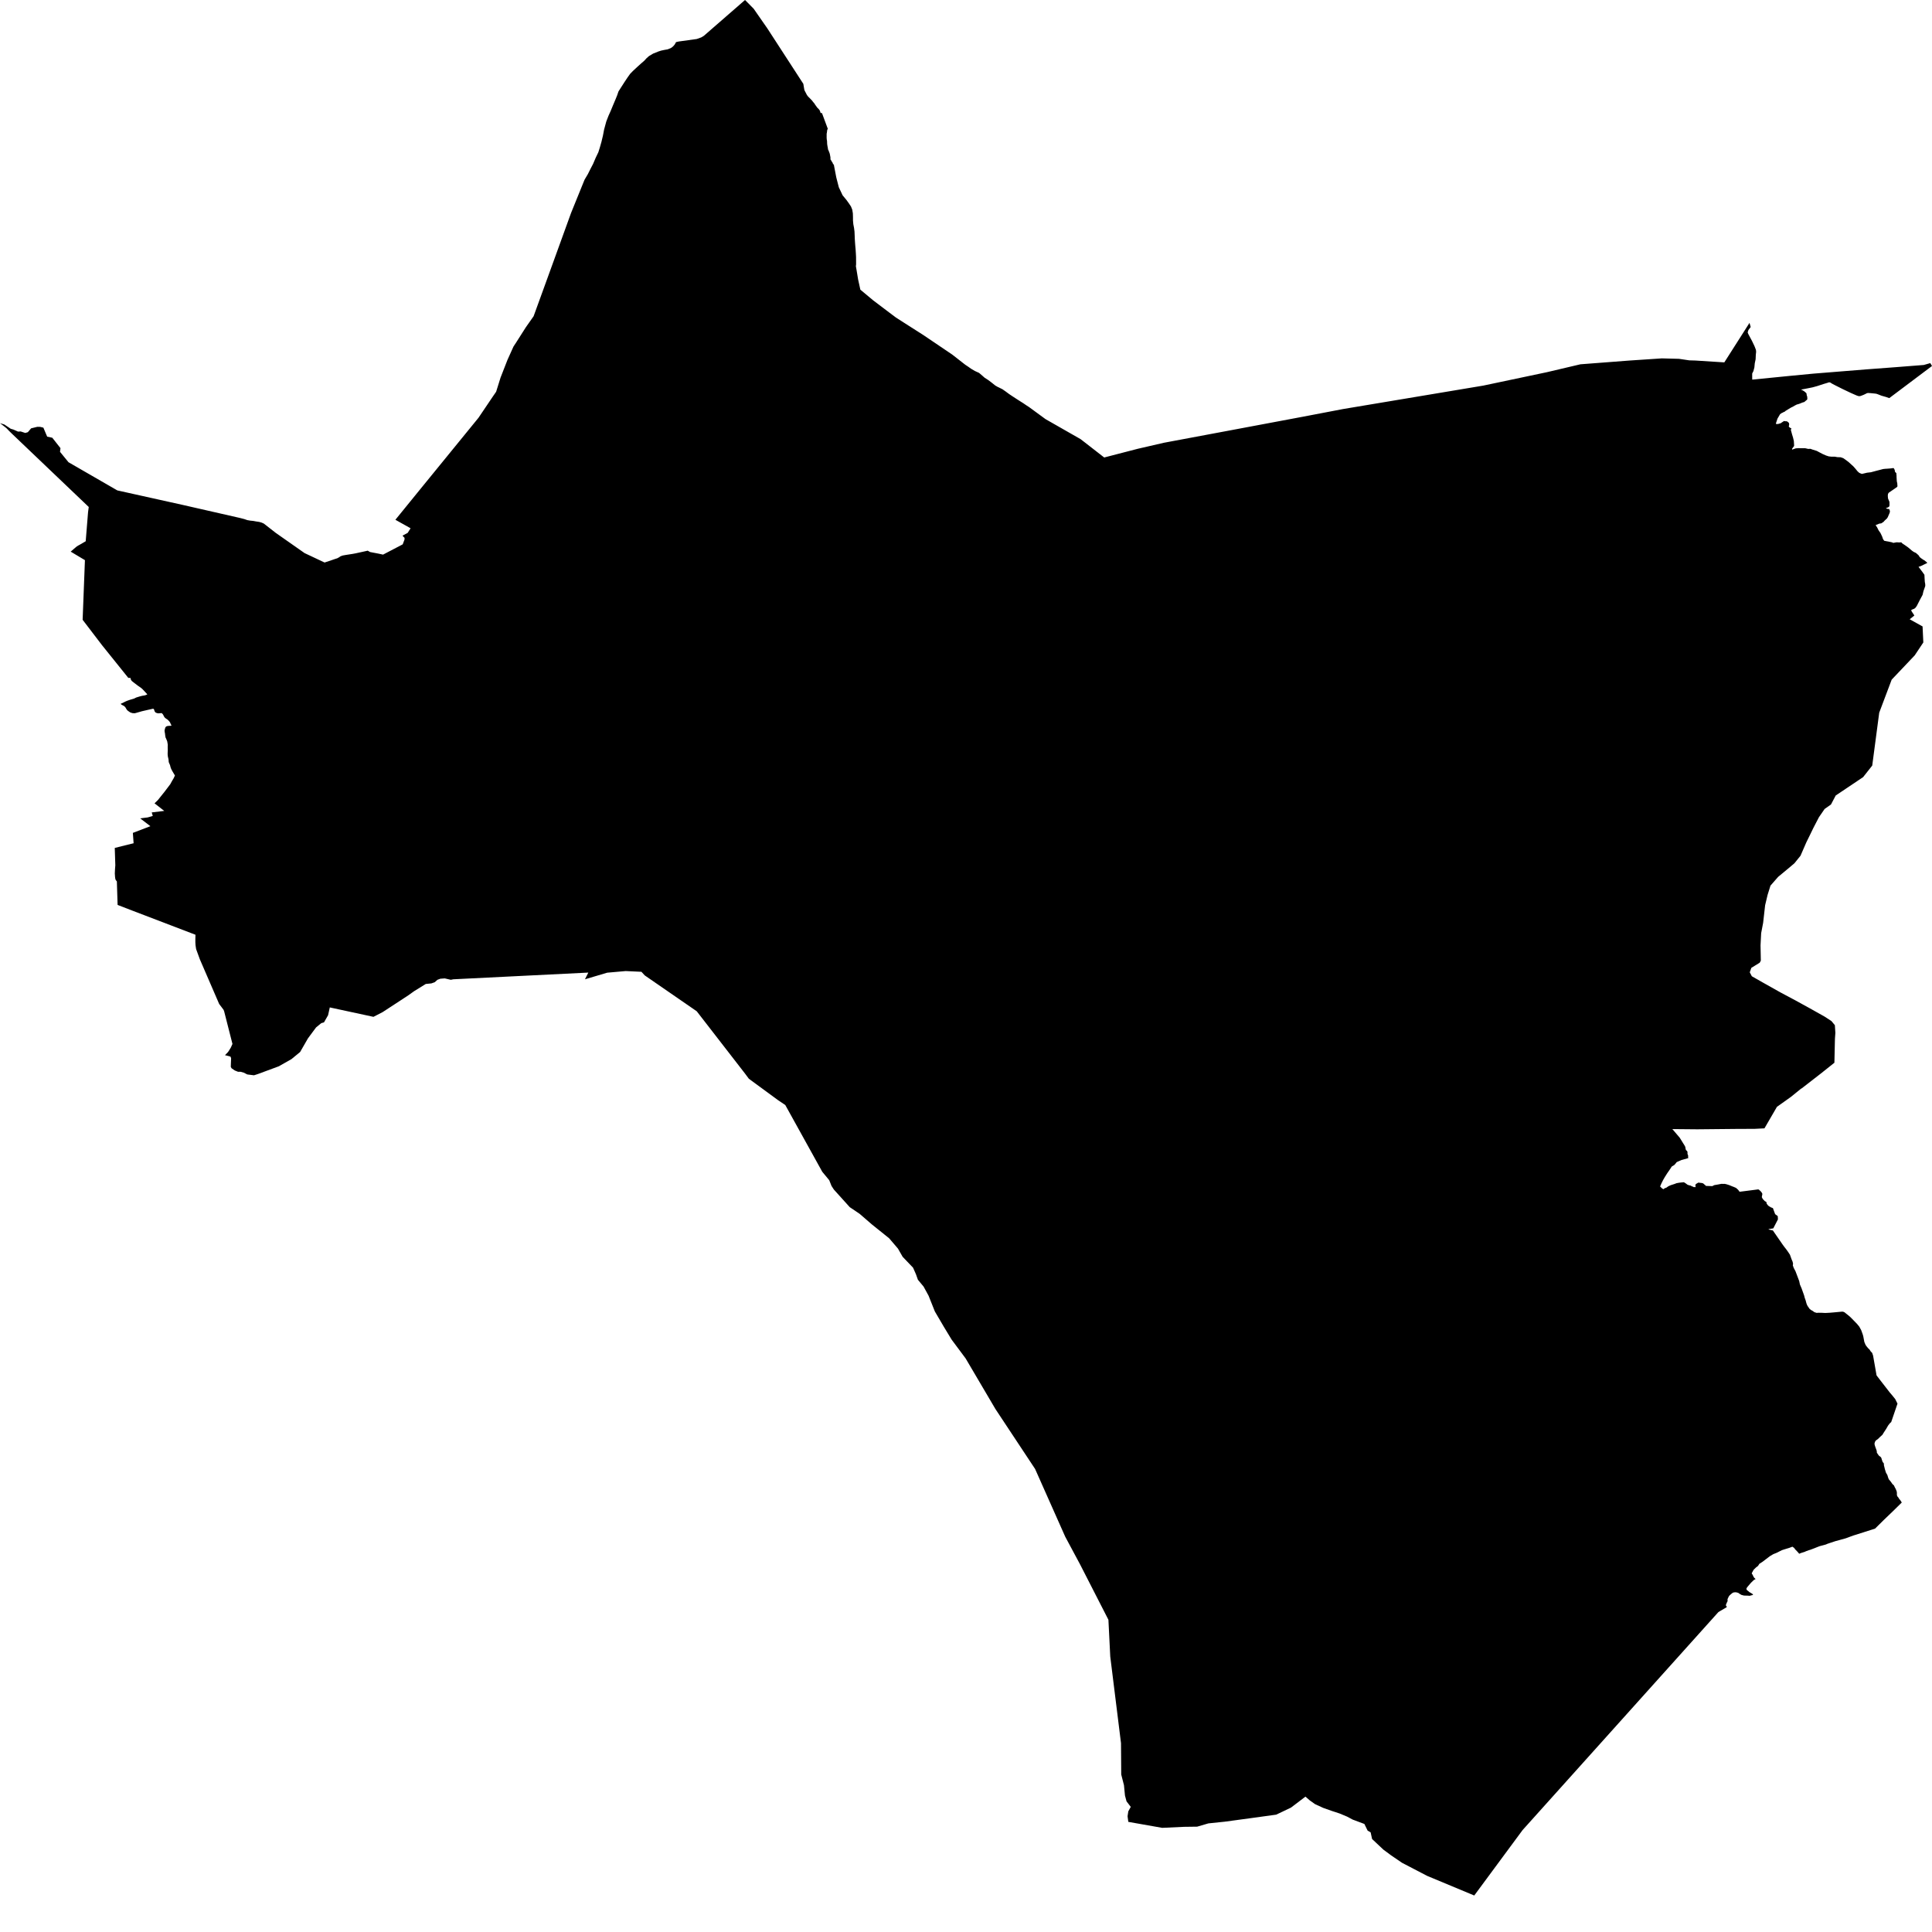 <svg xmlns="http://www.w3.org/2000/svg" width="256" height="256"><path d="M143.633,58.535 146.313,60.619 150.785,59.461 154.22,58.669 162.526,57.115 172.558,55.233 176.504,54.479 177.991,54.195 196.539,51.095 204.973,49.317 209.412,48.271 215.942,47.771 220.204,47.487 222.475,47.546 223.836,47.748 224.647,47.771 228.481,48.017 231.818,42.781 231.975,43.333 231.674,43.729 231.584,44.013 231.584,44.08 231.659,44.26 232.143,45.164 232.477,45.858 232.673,46.366 232.696,46.62 232.653,47.031 232.628,47.606 232.516,48.144 232.464,48.689 232.335,49.175 232.176,49.489 232.174,49.952 232.18,50.303 237.138,49.81 240.257,49.511 247.307,48.943 251.102,48.659 254.911,48.361 255.774,48.114 256,48.495 250.338,52.753 249.938,52.611 249.307,52.432 248.87,52.26 248.638,52.178 248.427,52.148 247.895,52.096 247.69,52.081 247.512,52.073 247.372,52.103 247.243,52.17 246.95,52.312 246.586,52.454 246.437,52.492 246.321,52.492 246.196,52.469 245.975,52.387 245.258,52.073 244.143,51.543 243.133,51.035 242.737,50.826 242.533,50.691 242.448,50.669 242.347,50.661 242.145,50.729 241.641,50.878 240.797,51.154 240.173,51.326 239.542,51.453 238.643,51.625 238.877,51.73 239.101,51.872 239.209,51.969 239.269,52.021 239.338,52.081 239.387,52.2 239.387,52.32 239.467,52.574 239.478,52.775 239.478,52.902 239.411,52.992 239.312,53.067 239.148,53.209 239.09,53.261 238.797,53.351 238.494,53.478 238.251,53.56 238.094,53.597 237.831,53.732 237.568,53.888 237.403,53.963 237.237,54.053 236.955,54.225 236.643,54.419 236.576,54.456 236.505,54.538 236.361,54.591 236.236,54.665 236.012,54.77 235.837,54.927 235.758,55.076 235.633,55.285 235.517,55.487 235.45,55.704 235.383,55.905 235.325,56.077 235.344,56.189 235.598,56.182 235.939,56.085 236.388,55.786 236.632,55.823 236.78,55.823 236.853,55.883 236.927,55.935 236.996,55.995 237.045,56.055 237.075,56.197 237.067,56.264 237.067,56.346 237.019,56.473 237.067,56.57 237.103,56.615 237.204,56.682 237.269,56.72 237.37,56.764 237.295,56.959 237.456,57.556 237.585,57.975 237.693,58.423 237.727,58.983 237.727,59.095 237.553,59.334 237.445,59.483 237.493,59.581 237.626,59.521 237.954,59.409 238.363,59.379 238.569,59.394 239.206,59.394 239.598,59.483 239.884,59.469 240.171,59.573 240.728,59.745 241.077,59.932 241.549,60.178 241.962,60.357 242.311,60.47 242.681,60.514 243.133,60.514 243.46,60.574 243.893,60.589 244.242,60.709 244.633,60.985 244.984,61.254 245.335,61.575 245.561,61.777 245.809,62.053 246.14,62.457 246.366,62.658 246.614,62.763 246.737,62.793 246.984,62.733 247.393,62.636 247.906,62.576 248.603,62.389 249.154,62.247 249.522,62.15 249.789,62.12 250.056,62.105 250.528,62.068 250.898,62.016 250.96,62.083 251.062,62.277 251.074,62.389 251.105,62.524 251.21,62.636 251.27,62.673 251.281,62.823 251.303,63.039 251.303,63.204 251.337,63.771 251.4,64.048 251.412,64.279 251.423,64.339 251.402,64.503 251.074,64.735 250.543,65.101 250.276,65.28 250.166,65.452 250.144,65.706 250.168,66.027 250.228,66.184 250.366,66.513 250.368,66.968 250.33,67.118 250.173,67.23 249.882,67.334 250.058,67.417 250.254,67.446 250.312,67.446 250.39,67.588 250.429,67.812 250.353,68.037 250.14,68.53 250.024,68.709 249.751,68.955 249.578,69.15 249.286,69.344 248.993,69.389 248.933,69.419 248.526,69.583 248.722,69.867 248.918,70.263 249.174,70.629 249.391,71.084 249.509,71.428 249.665,71.652 249.953,71.712 250.213,71.757 250.736,71.869 250.818,71.921 250.909,71.928 251.316,71.854 251.638,71.876 251.936,71.861 252.039,71.988 252.422,72.242 252.842,72.541 253.09,72.75 253.363,72.982 253.569,73.124 253.879,73.273 254.045,73.422 254.187,73.542 254.286,73.669 254.336,73.774 254.441,73.878 254.584,73.99 254.749,74.102 254.904,74.207 255.018,74.259 255.104,74.341 255.3,74.491 255.373,74.595 254.973,74.789 254.637,74.954 254.217,75.111 254.721,75.775 254.997,76.164 255.018,76.62 255.049,77.105 255.098,77.367 255.109,77.561 255.1,77.673 254.868,78.33 254.753,78.823 254.394,79.488 253.978,80.302 253.794,80.549 253.647,80.661 253.449,80.736 253.255,80.818 253.277,80.967 253.664,81.557 253.044,82.058 254.751,83.006 254.85,85.128 253.71,86.839 250.657,90.058 249.006,94.436 248.08,101.442 246.872,102.974 243.241,105.409 242.616,106.597 241.77,107.194 241.544,107.523 241.019,108.285 240.274,109.719 239.844,110.608 239.351,111.609 238.578,113.387 237.771,114.388 236.903,115.12 235.614,116.188 234.597,117.353 234.214,118.578 233.889,119.945 233.626,122.269 233.362,123.651 233.28,125.264 233.319,127.288 233.17,127.565 232.062,128.245 231.853,128.835 232.126,129.358 233.635,130.217 235.896,131.487 237.885,132.547 239.842,133.623 241.77,134.706 242.675,135.296 243.129,135.842 243.195,136.865 243.139,137.642 243.068,140.817 241.286,142.236 238.744,144.208 238.651,144.253 237.306,145.343 235.997,146.277 235.456,146.658 233.799,149.512 232.47,149.579 230.272,149.586 224.904,149.639 221.597,149.609 222.566,150.744 222.712,150.976 223.02,151.476 223.186,151.738 223.311,151.969 223.332,152.126 223.395,152.388 223.539,152.507 223.601,152.634 223.603,152.911 223.685,153.097 223.687,153.366 223.707,153.456 223.154,153.613 222.785,153.717 222.499,153.844 222.17,153.986 222.069,154.121 221.866,154.36 221.519,154.569 221.212,155.039 220.927,155.443 220.602,155.958 220.378,156.347 220.153,156.795 219.972,157.213 220.245,157.482 220.424,157.579 220.57,157.452 220.792,157.378 221.059,157.191 221.365,157.049 221.898,156.877 222.146,156.78 222.473,156.72 222.719,156.69 223.128,156.653 223.397,156.825 223.58,156.967 223.808,157.056 223.991,157.086 224.26,157.228 224.322,157.228 224.424,157.303 224.527,157.288 224.594,157.318 224.656,157.28 224.688,157.161 224.634,157.094 224.675,156.937 224.796,156.84 225.043,156.698 225.31,156.735 225.423,156.743 225.577,156.773 225.67,156.802 225.814,156.922 225.896,157.004 225.978,157.056 226.047,157.139 226.888,157.168 226.992,157.116 227.134,157.041 227.246,157.019 227.605,156.959 227.954,156.892 228.128,156.862 228.374,156.877 228.456,156.862 228.662,156.892 228.899,156.959 229.175,157.049 229.257,157.086 229.567,157.213 229.732,157.273 230.008,157.393 230.143,157.497 230.316,157.661 230.38,157.744 230.503,157.915 232.955,157.602 233.054,157.624 233.289,157.841 233.426,158.005 233.525,158.192 233.448,158.625 233.575,158.872 233.829,159.14 234.055,159.275 234.098,159.507 234.285,159.738 234.408,159.843 234.49,159.873 234.632,159.97 234.922,160.082 235.213,160.881 235.562,161.142 235.585,161.576 234.97,162.763 234.606,162.823 234.421,162.853 234.32,162.913 234.914,163.04 236.231,164.945 236.505,165.311 236.66,165.505 236.916,165.863 237.174,166.252 237.295,166.588 237.398,166.872 237.536,167.201 237.59,167.462 237.557,167.664 237.676,168 237.913,168.448 238.404,169.748 238.496,170.196 238.724,170.726 239.06,171.668 239.135,171.966 239.258,172.31 239.364,172.706 239.456,172.945 239.57,173.132 239.786,173.438 239.964,173.58 240.197,173.707 240.406,173.864 240.703,173.961 240.97,173.946 241.4,173.953 241.859,173.976 242.451,173.946 243.056,173.894 243.693,173.834 244.093,173.797 244.225,173.812 244.401,173.879 244.638,174.073 244.896,174.275 245.183,174.521 245.749,175.096 246.08,175.44 246.367,175.791 246.618,176.254 246.72,176.531 246.816,176.8 246.887,177.039 247.036,177.823 247.2,178.211 247.367,178.443 247.551,178.66 247.718,178.816 247.863,179.048 248.069,179.265 248.194,179.623 248.653,182.245 249.219,182.985 250.42,184.531 250.734,184.897 251.13,185.39 251.311,185.756 251.427,185.988 250.592,188.438 250.459,188.542 250.368,188.654 250.203,188.864 250.102,189.028 249.97,189.267 249.757,189.596 249.581,189.865 249.51,189.984 249.441,190.104 249.083,190.432 248.859,190.656 248.552,190.88 248.459,191.022 248.409,191.172 248.379,191.299 248.41,191.478 248.483,191.71 248.631,192.113 248.681,192.27 248.694,192.494 248.965,192.882 249.212,193.069 249.245,193.121 249.296,193.204 249.337,193.36 249.462,193.719 249.565,193.839 249.626,193.936 249.628,194.152 249.692,194.399 249.753,194.66 249.899,195.131 250.086,195.452 250.188,195.788 250.272,196.005 250.56,196.356 250.747,196.632 250.952,196.819 251.1,197.133 251.182,197.267 251.326,197.626 251.348,197.813 251.35,198.119 251.412,198.276 251.555,198.448 251.66,198.619 251.804,198.791 251.996,199.09 250.848,200.218 249.619,201.398 248.455,202.549 245.854,203.378 245.587,203.46 245.116,203.632 244.819,203.744 244.522,203.848 243.211,204.207 242.515,204.438 242.115,204.573 241.956,204.648 241.581,204.752 241.15,204.864 241.023,204.909 240.715,205.029 240.459,205.133 240.085,205.275 239.841,205.365 239.702,205.402 239.312,205.544 239.148,205.619 238.615,205.791 238.406,205.88 238.171,205.611 237.842,205.268 237.779,205.163 237.656,205.036 237.573,205.021 237.519,204.939 237.082,205.103 236.468,205.29 236.119,205.402 235.402,205.761 234.974,205.932 234.52,206.201 233.538,206.948 233.129,207.21 232.946,207.494 232.681,207.695 232.372,207.994 232.191,208.315 232.109,208.487 232.253,208.704 232.316,208.861 232.44,209.062 232.626,209.227 232.382,209.369 232.012,209.727 231.584,210.228 231.422,210.444 231.422,210.616 231.506,210.721 231.648,210.825 231.812,210.967 231.999,211.072 232.204,211.199 232.301,211.333 231.988,211.408 231.844,211.453 231.556,211.43 231.342,211.43 231.248,211.423 231.125,211.423 231.002,211.4 230.847,211.356 230.746,211.333 230.632,211.259 230.54,211.214 230.344,211.072 230.212,211.027 229.995,210.982 229.79,210.997 229.666,211.02 229.525,211.102 229.39,211.214 229.31,211.281 229.158,211.423 229.086,211.52 229.015,211.662 228.955,211.781 228.912,211.901 228.903,212.02 228.925,212.125 228.852,212.282 228.772,212.446 228.751,212.514 228.692,212.655 228.669,212.715 228.733,212.767 228.774,212.827 228.806,212.954 227.7,213.604 201.747,242.498 195.346,251.163 189.106,248.564 185.778,246.831 184.34,245.852 183.302,245.083 181.808,243.678 181.616,242.797 181.216,242.565 180.788,241.684 179.244,241.109 178.501,240.713 177.517,240.302 176.452,239.951 175.334,239.555 174.243,239.054 173.55,238.561 172.979,238.061 171.063,239.517 169.1,240.451 165.742,240.914 162.263,241.385 160.117,241.609 158.631,242.042 156.879,242.065 153.997,242.199 149.508,241.407 149.407,240.66 149.506,240.011 149.831,239.42 149.271,238.688 149.065,237.919 148.931,236.544 148.569,235.133 148.539,230.979 147.114,219.498 146.871,214.628 143.104,207.27 141.149,203.624 137.156,194.645 131.901,186.705 127.95,179.997 126.097,177.509 125.033,175.754 123.873,173.774 123.042,171.69 122.381,170.48 121.628,169.576 121.369,168.844 120.982,167.97 119.607,166.536 118.984,165.445 117.809,164.071 115.561,162.27 113.913,160.844 112.597,159.955 110.494,157.624 110.182,157.146 109.878,156.384 108.957,155.271 104.053,146.419 103.116,145.792 99.227,142.938 98.721,142.258 92.32,133.997 85.432,129.246 84.993,128.768 82.909,128.67 80.454,128.887 77.51,129.761 77.957,128.872 60.066,129.761 59.737,129.828 58.931,129.642 58.346,129.686 57.963,129.828 57.605,130.149 57.16,130.306 56.415,130.381 55.463,130.971 54.858,131.345 54.152,131.853 53.323,132.398 50.691,134.116 49.485,134.736 43.699,133.489 43.472,134.519 42.932,135.468 42.571,135.573 41.88,136.14 40.81,137.582 39.766,139.397 38.62,140.339 36.95,141.287 34.166,142.318 33.654,142.482 32.769,142.37 32.295,142.131 31.865,142.012 31.549,142.019 31.12,141.847 30.689,141.556 30.582,141.369 30.597,140.891 30.623,140.249 30.563,140.032 30.412,139.965 29.813,139.816 30.218,139.397 30.384,139.143 30.595,138.792 30.802,138.329 29.693,133.974 29.613,133.787 29.041,133.033 26.479,127.109 25.986,125.757 25.908,125.242 25.885,124.846 25.885,124.405 25.902,123.86 17.5,120.648 15.679,119.945 15.582,119.901 15.493,117.032 15.489,116.853 15.48,116.786 15.416,116.704 15.353,116.629 15.304,116.532 15.276,116.427 15.244,116.196 15.214,115.74 15.237,115.21 15.28,114.657 15.207,112.356 16.934,111.923 17.704,111.736 17.605,110.362 19.928,109.473 18.583,108.442 18.841,108.404 19.555,108.315 20.068,108.173 20.242,108.113 20.107,107.65 21.762,107.448 20.477,106.447 20.925,106.007 21.799,104.916 22.563,103.907 22.791,103.489 23.009,103.123 23.179,102.757 22.832,102.174 22.699,101.92 22.634,101.764 22.574,101.569 22.541,101.42 22.496,101.3 22.436,101.173 22.371,101.017 22.346,100.867 22.343,100.733 22.315,100.561 22.283,100.419 22.242,100.24 22.219,100.038 22.214,99.918 22.216,99.732 22.231,99.44 22.225,99.149 22.221,98.932 22.231,98.731 22.216,98.581 22.156,98.23 22.109,98.111 22.044,97.954 22.007,97.864 21.932,97.707 21.88,97.379 21.868,97.229 21.835,97.057 21.82,96.975 21.805,96.781 21.896,96.423 22.003,96.273 22.122,96.221 22.261,96.191 22.445,96.176 22.578,96.176 22.729,96.146 22.599,95.885 22.544,95.75 22.455,95.616 22.352,95.496 22.188,95.339 21.999,95.22 21.868,95.115 21.777,95.011 21.678,94.831 21.596,94.667 21.431,94.488 21.131,94.51 20.972,94.525 20.8,94.488 20.613,94.413 20.513,94.294 20.457,94.167 20.423,94.032 20.352,93.928 20.259,93.913 19.624,94.055 18.817,94.241 18.391,94.361 18.085,94.45 17.851,94.51 17.734,94.503 17.554,94.495 17.276,94.406 17.078,94.279 16.854,94.107 16.708,93.89 16.641,93.763 16.481,93.576 16.29,93.472 16.122,93.382 16.038,93.315 15.986,93.263 16.398,93.068 16.621,92.956 16.863,92.852 17.228,92.725 17.737,92.575 18.062,92.419 18.505,92.284 18.856,92.195 19.144,92.15 19.347,92.09 19.523,92.008 19.127,91.575 18.858,91.291 18.679,91.141 18.354,90.917 18.141,90.76 17.702,90.424 17.459,90.23 17.377,90.11 17.327,90.013 17.293,89.834 16.998,89.819 13.515,85.486 10.949,82.125 11.205,75.492 11.254,74.222 10.828,73.968 9.367,73.094 9.985,72.563 10.182,72.399 10.363,72.287 10.546,72.19 11.356,71.719 11.668,67.865 11.76,67.178 1.656,57.541 1.197,57.093 0.893,56.772 0.678,56.593 0.443,56.413 0,56.07 0.577,56.249 1.427,56.817 1.782,56.921 2.392,57.19 2.738,57.168 3.348,57.369 3.692,57.265 4.125,56.757 4.947,56.555 5.33,56.563 5.662,56.645 5.748,56.667 6.249,57.855 6.93,58.004 8.013,59.379 7.954,59.872 9.074,61.246 15.545,64.981 24.266,66.916 31.837,68.642 32.384,68.784 32.769,68.918 33.15,68.985 33.54,69.023 33.785,69.067 33.942,69.097 34.254,69.142 34.382,69.165 34.685,69.254 34.965,69.381 35.165,69.538 36.45,70.539 36.511,70.591 40.273,73.228 40.345,73.281 43.008,74.535 43.785,74.281 44.101,74.169 44.381,74.072 44.689,73.975 44.934,73.841 45.117,73.714 45.404,73.609 45.819,73.534 46.202,73.475 46.728,73.393 47.1,73.325 48.46,73.027 48.633,72.989 48.723,72.967 49.033,73.146 50.133,73.355 50.757,73.49 53.36,72.13 53.599,71.495 53.603,71.264 53.446,71.107 53.339,70.972 54.023,70.606 54.355,70.076 54.398,69.994 52.391,68.873 55.659,64.854 63.407,55.353 65.282,52.574 65.741,51.909 66.326,50.034 67.245,47.681 68.04,45.918 68.403,45.365 69.678,43.363 70.707,41.899 72.72,36.356 75.667,28.222 77.255,24.307 77.464,23.799 77.889,23.082 78.257,22.35 78.584,21.723 78.935,20.901 79.286,20.169 79.462,19.609 79.69,18.817 79.897,17.95 80.048,17.159 80.336,16.098 80.631,15.336 80.904,14.731 81.238,13.924 81.576,13.125 81.781,12.617 81.953,12.116 82.349,11.496 82.766,10.846 83.139,10.286 83.494,9.786 83.865,9.405 84.476,8.837 84.939,8.419 85.386,8.03 85.64,7.746 85.979,7.44 86.538,7.104 87.225,6.828 87.593,6.708 88.017,6.618 88.474,6.536 88.885,6.372 89.109,6.215 89.257,6.073 89.416,5.879 89.578,5.58 89.944,5.498 92.322,5.169 92.925,4.953 93.259,4.751 98.667,0.045 98.723,0 99.866,1.158 101.678,3.765 106.444,11.108 106.58,11.915 106.61,11.982 106.653,12.071 106.83,12.408 106.88,12.512 106.938,12.609 107.086,12.804 107.308,13.02 107.629,13.356 107.689,13.446 107.857,13.648 107.898,13.692 107.964,13.79 107.994,13.849 108.27,14.23 108.302,14.275 108.459,14.425 108.559,14.552 108.617,14.626 108.677,14.768 108.69,14.858 108.748,14.97 108.916,14.985 109.689,17.069 109.613,17.203 109.558,17.637 109.536,17.689 109.534,18.257 109.553,18.496 109.585,18.667 109.603,19.101 109.656,19.422 109.699,19.631 109.708,19.773 109.788,19.945 109.846,20.094 109.928,20.303 109.977,20.505 109.999,20.647 110.035,20.819 110.044,21.133 110.141,21.267 110.173,21.319 110.249,21.469 110.291,21.506 110.341,21.603 110.367,21.7 110.498,21.842 110.513,21.954 110.812,23.508 111.148,24.815 111.648,25.876 112.158,26.496 112.461,26.914 112.756,27.355 112.927,27.781 113.008,28.266 113.023,28.752 113.026,29.23 113.071,29.716 113.165,30.201 113.226,30.679 113.247,31.165 113.265,31.65 113.295,32.128 113.333,32.614 113.376,33.099 113.407,33.578 113.432,34.063 113.435,34.549 113.437,35.034 113.409,35.273 113.506,35.826 113.706,37.036 114.001,38.381 115.682,39.785 117.843,41.421 118.291,41.757 118.719,42.078 120.341,43.117 122.3,44.364 126.17,46.979 127.903,48.331 128.263,48.57 128.687,48.869 129.165,49.152 129.722,49.406 129.86,49.519 130.275,49.877 130.361,49.959 130.488,50.064 130.932,50.348 131.347,50.661 131.436,50.729 131.875,51.08 132.234,51.289 132.299,51.311 132.639,51.483 132.826,51.573 133.272,51.886 133.705,52.208 134.163,52.514 134.622,52.813 135.098,53.119 135.561,53.41 136.023,53.724 136.359,53.941 138.531,55.532 143.175,58.184 143.633,58.535Z"/></svg>